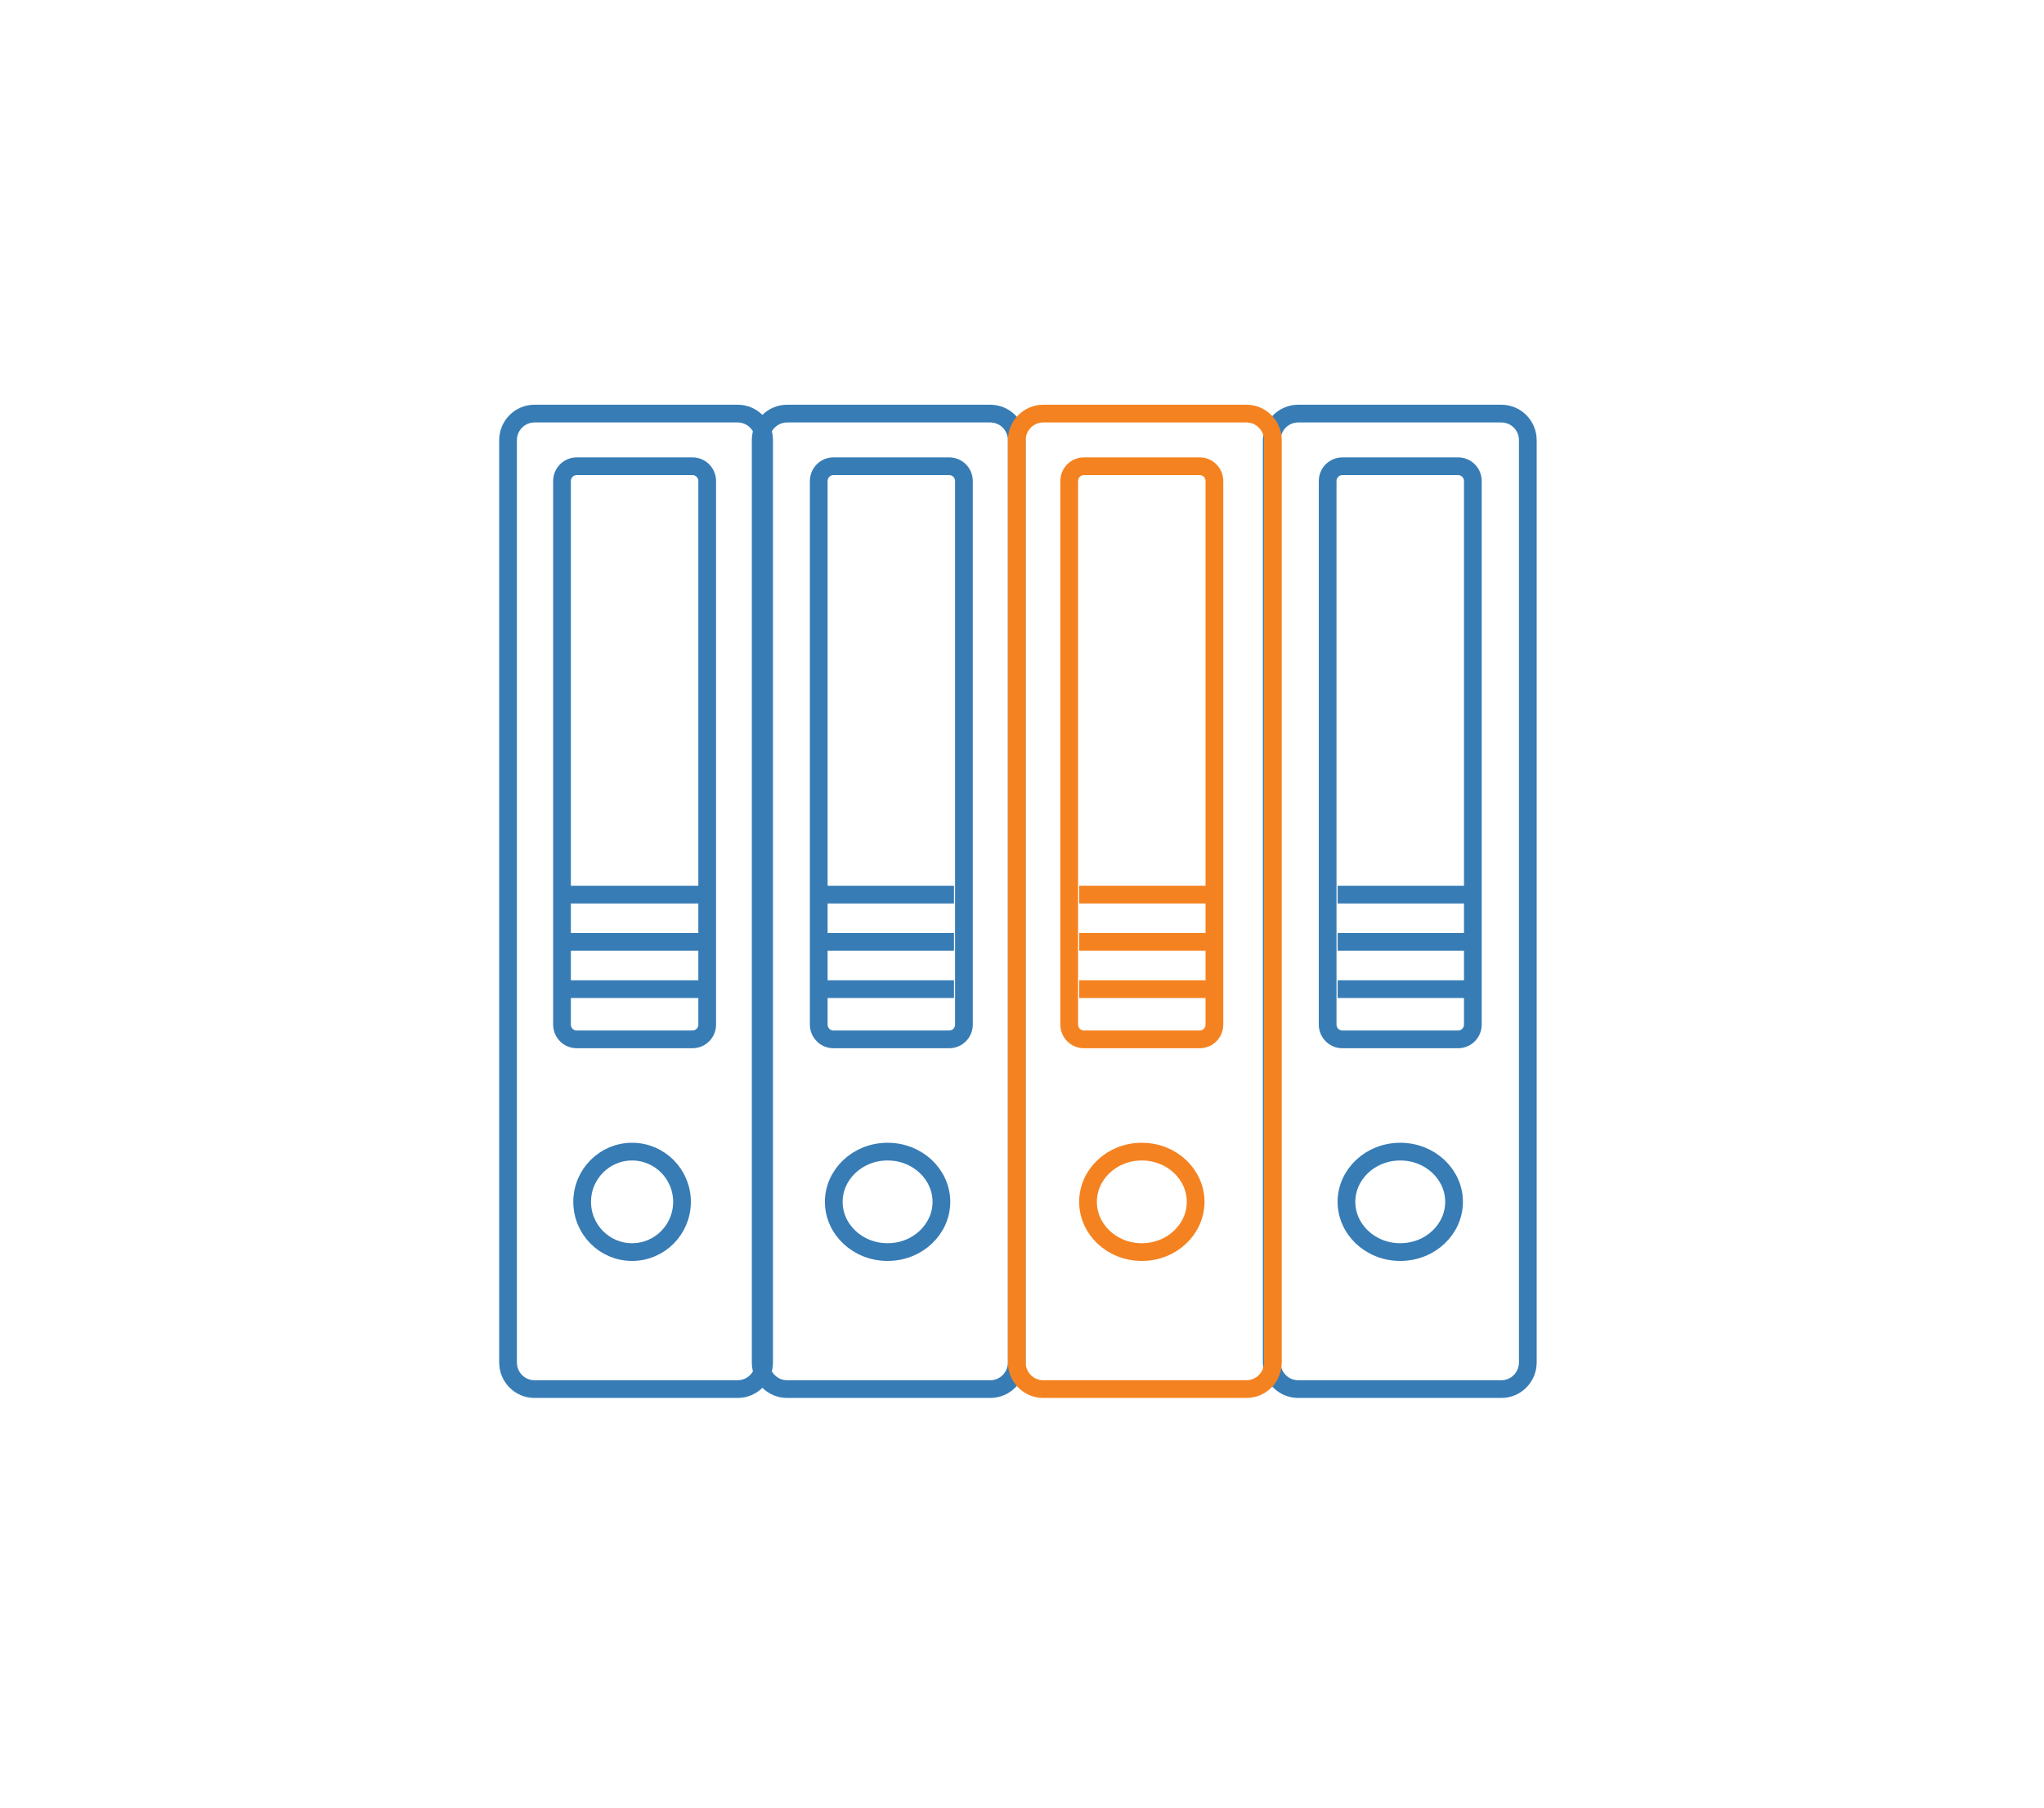 <svg id="self" preserveAspectRatio="xMidYMid meet" viewBox="0 0 173 153" fill="none" xmlns="http://www.w3.org/2000/svg">
	<path d="M53.498 105.956C55.832 105.956 57.724 104.053 57.724 101.706C57.724 99.359 55.832 97.456 53.498 97.456C51.164 97.456 49.273 99.359 49.273 101.706C49.273 104.053 51.164 105.956 53.498 105.956Z" stroke="#377CB5" stroke-width="1.5" />
	<path d="M62.436 35H45.237C44.002 35 43 36.007 43 37.25V115.301C43 116.544 44.002 117.551 45.237 117.551H62.436C63.671 117.551 64.673 116.544 64.673 115.301V37.25C64.673 36.007 63.671 35 62.436 35Z" stroke="#377CB5" stroke-width="1.5" />
	<path d="M58.613 39.456H48.81C48.124 39.456 47.567 40.016 47.567 40.706V86.706C47.567 87.397 48.124 87.956 48.81 87.956H58.613C59.299 87.956 59.856 87.397 59.856 86.706V40.706C59.856 40.016 59.299 39.456 58.613 39.456Z" stroke="#377CB5" stroke-width="1.5" />
	<path d="M83.817 35H66.619C65.383 35 64.382 36.007 64.382 37.25V115.301C64.382 116.544 65.383 117.551 66.619 117.551H83.817C85.053 117.551 86.055 116.544 86.055 115.301V37.25C86.055 36.007 85.053 35 83.817 35Z" stroke="#377CB5" stroke-width="1.5" />
	<path d="M47.882 83.706H59.542" stroke="#377CB5" stroke-width="1.5" />
	<path d="M47.882 75.706H59.542" stroke="#377CB5" stroke-width="1.5" />
	<path d="M47.882 79.706H59.542" stroke="#377CB5" stroke-width="1.5" />
	<path d="M79.678 101.706C79.678 104.009 77.684 105.956 75.124 105.956C72.563 105.956 70.569 104.009 70.569 101.706C70.569 99.403 72.563 97.456 75.124 97.456C77.684 97.456 79.678 99.403 79.678 101.706Z" stroke="#377CB5" stroke-width="1.5" />
	<path d="M80.342 39.456H70.54C69.853 39.456 69.297 40.016 69.297 40.706V86.706C69.297 87.397 69.853 87.956 70.54 87.956H80.342C81.029 87.956 81.585 87.397 81.585 86.706V40.706C81.585 40.016 81.029 39.456 80.342 39.456Z" stroke="#377CB5" stroke-width="1.5" />
	<path d="M69.082 83.706H80.742" stroke="#377CB5" stroke-width="1.5" />
	<path d="M69.082 75.706H80.742" stroke="#377CB5" stroke-width="1.5" />
	<path d="M69.082 79.706H80.742" stroke="#377CB5" stroke-width="1.5" />
	<path d="M127.073 35H109.875C108.639 35 107.638 36.007 107.638 37.25V115.301C107.638 116.544 108.639 117.551 109.875 117.551H127.073C128.309 117.551 129.311 116.544 129.311 115.301V37.25C129.311 36.007 128.309 35 127.073 35Z" stroke="#377CB5" stroke-width="1.5" />
	<path d="M123.069 101.706C123.069 104.009 121.076 105.956 118.515 105.956C115.954 105.956 113.961 104.009 113.961 101.706C113.961 99.403 115.954 97.456 118.515 97.456C121.076 97.456 123.069 99.403 123.069 101.706Z" stroke="#377CB5" stroke-width="1.5" />
	<path d="M123.416 39.456H113.613C112.927 39.456 112.37 40.016 112.37 40.706V86.706C112.37 87.397 112.927 87.956 113.613 87.956H123.416C124.102 87.956 124.659 87.397 124.659 86.706V40.706C124.659 40.016 124.102 39.456 123.416 39.456Z" stroke="#377CB5" stroke-width="1.5" />
	<path d="M113.215 83.706H124.875" stroke="#377CB5" stroke-width="1.5" />
	<path d="M113.215 75.706H124.875" stroke="#377CB5" stroke-width="1.5" />
	<path d="M113.215 79.706H124.875" stroke="#377CB5" stroke-width="1.5" />
	<path d="M105.496 35H88.297C87.062 35 86.061 36.007 86.061 37.25V115.301C86.061 116.544 87.062 117.551 88.297 117.551H105.496C106.732 117.551 107.733 116.544 107.733 115.301V37.25C107.733 36.007 106.732 35 105.496 35Z" stroke="#F58220" stroke-width="1.5" />
	<path d="M101.196 101.706C101.196 104.009 99.202 105.956 96.641 105.956C94.08 105.956 92.087 104.009 92.087 101.706C92.087 99.403 94.08 97.456 96.641 97.456C99.202 97.456 101.196 99.403 101.196 101.706Z" stroke="#F58220" stroke-width="1.5" />
	<path d="M101.542 39.456H91.739C91.052 39.456 90.496 40.016 90.496 40.706V86.706C90.496 87.397 91.052 87.956 91.739 87.956H101.542C102.228 87.956 102.785 87.397 102.785 86.706V40.706C102.785 40.016 102.228 39.456 101.542 39.456Z" stroke="#F58220" stroke-width="1.5" />
	<path d="M91.341 83.706H103.001" stroke="#F58220" stroke-width="1.5" />
	<path d="M91.341 75.706H103.001" stroke="#F58220" stroke-width="1.5" />
	<path d="M91.341 79.706H103.001" stroke="#F58220" stroke-width="1.5" />
</svg>